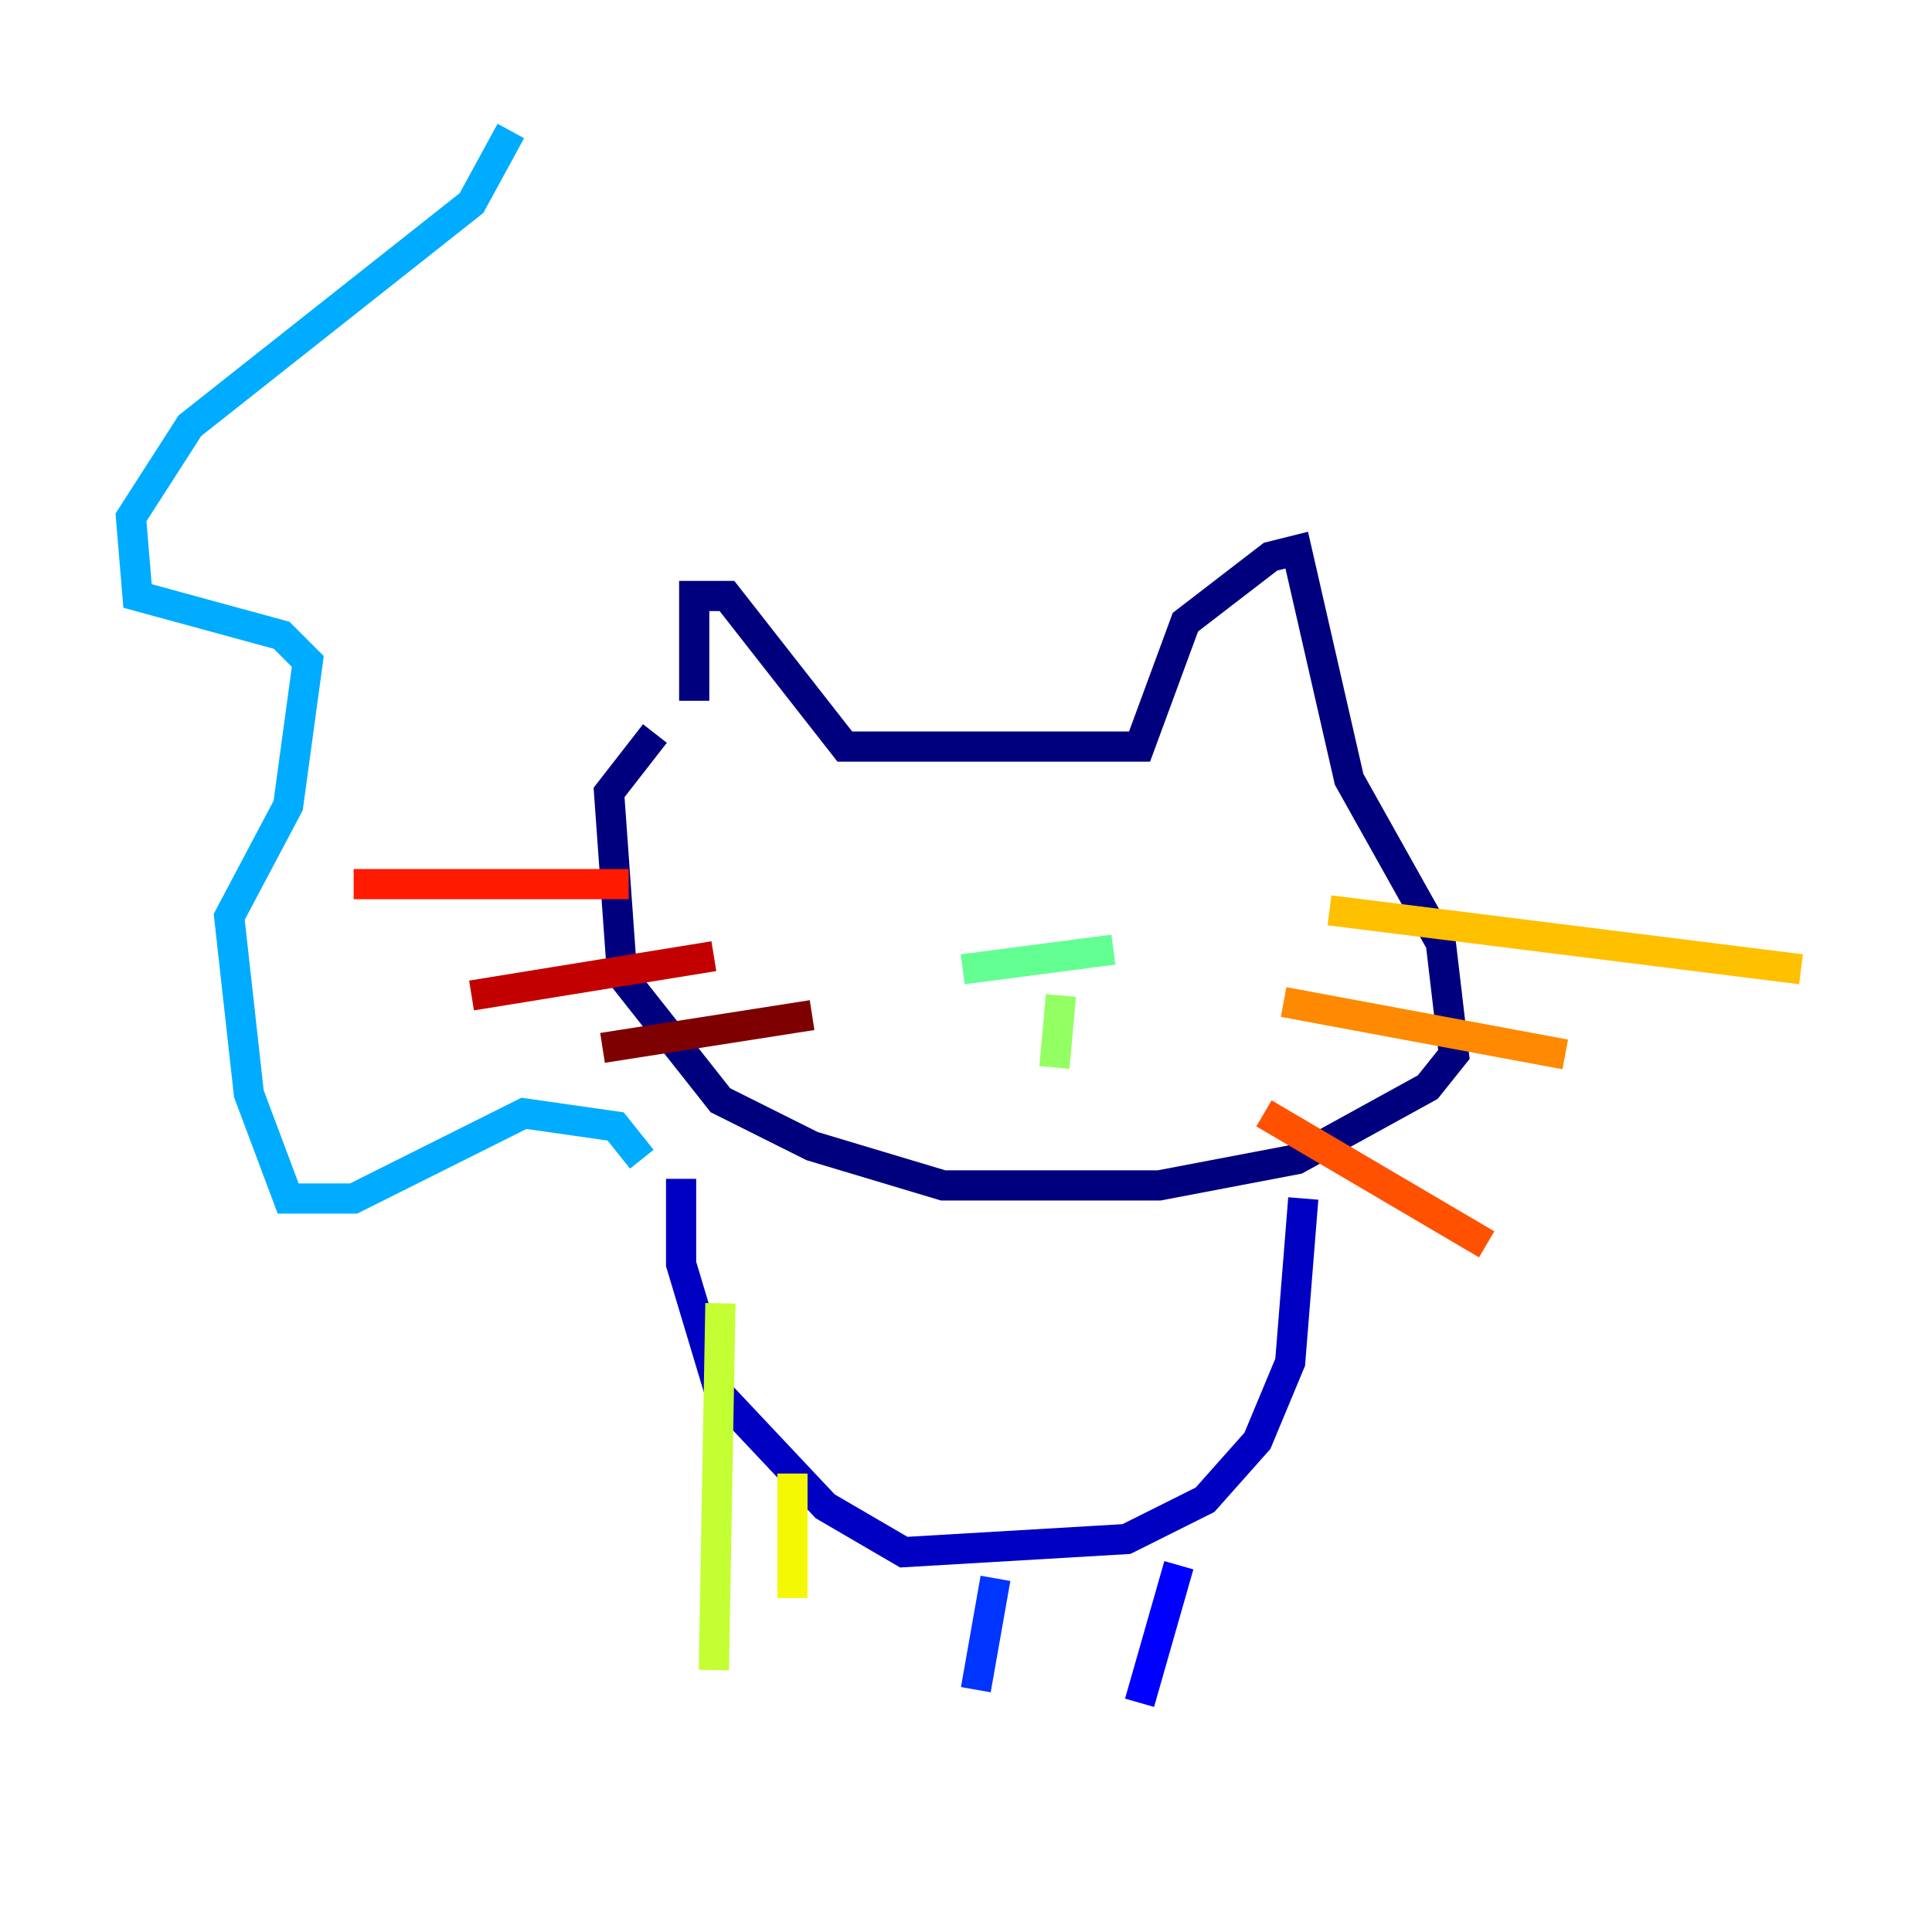 <?xml version="1.0" encoding="utf-8" ?>
<svg baseProfile="tiny" height="128" version="1.2" viewBox="0,0,128,128" width="128" xmlns="http://www.w3.org/2000/svg" xmlns:ev="http://www.w3.org/2001/xml-events" xmlns:xlink="http://www.w3.org/1999/xlink"><defs /><polyline fill="none" points="45.993,46.427 45.993,39.485 48.163,39.485 55.973,49.464 75.498,49.464 78.536,41.22 84.176,36.881 85.912,36.447 89.383,51.634 95.458,62.481 96.325,69.858 94.59,72.027 85.912,76.8 76.8,78.536 62.481,78.536 53.803,75.932 47.729,72.895 41.22,64.651 40.352,52.502 43.39,48.597" stroke="#00007f" stroke-width="2" /><polyline fill="none" points="86.346,79.403 85.478,90.251 83.308,95.458 79.837,99.363 74.63,101.966 59.878,102.834 54.671,99.797 47.729,92.42 45.125,83.742 45.125,78.102" stroke="#0000c3" stroke-width="2" /><polyline fill="none" points="78.102,103.702 75.498,112.814" stroke="#0000ff" stroke-width="2" /><polyline fill="none" points="65.953,104.57 64.651,111.946" stroke="#0034ff" stroke-width="2" /><polyline fill="none" points="52.936,104.57 52.936,104.57" stroke="#0070ff" stroke-width="2" /><polyline fill="none" points="42.522,76.8 40.786,74.63 34.712,73.763 23.43,79.403 19.091,79.403 16.488,72.461 15.186,60.746 19.091,53.37 20.393,43.824 18.658,42.088 9.112,39.485 8.678,34.278 12.583,28.203 31.241,13.451 33.844,8.678" stroke="#00acff" stroke-width="2" /><polyline fill="none" points="60.746,56.841 60.746,56.841" stroke="#02e8f4" stroke-width="2" /><polyline fill="none" points="75.932,55.105 75.932,55.105" stroke="#32ffc3" stroke-width="2" /><polyline fill="none" points="73.763,62.915 63.783,64.217" stroke="#63ff93" stroke-width="2" /><polyline fill="none" points="70.291,65.953 69.858,70.725" stroke="#93ff63" stroke-width="2" /><polyline fill="none" points="47.729,86.346 47.295,110.644" stroke="#c3ff32" stroke-width="2" /><polyline fill="none" points="52.502,97.627 52.502,105.871" stroke="#f4f802" stroke-width="2" /><polyline fill="none" points="88.081,60.312 119.322,64.217" stroke="#ffc000" stroke-width="2" /><polyline fill="none" points="85.044,66.386 103.702,69.858" stroke="#ff8900" stroke-width="2" /><polyline fill="none" points="83.742,73.763 98.495,82.441" stroke="#ff5100" stroke-width="2" /><polyline fill="none" points="41.654,58.576 23.43,58.576" stroke="#ff1a00" stroke-width="2" /><polyline fill="none" points="47.295,63.349 31.241,65.953" stroke="#c30000" stroke-width="2" /><polyline fill="none" points="53.803,67.254 39.919,69.424" stroke="#7f0000" stroke-width="2" /></svg>